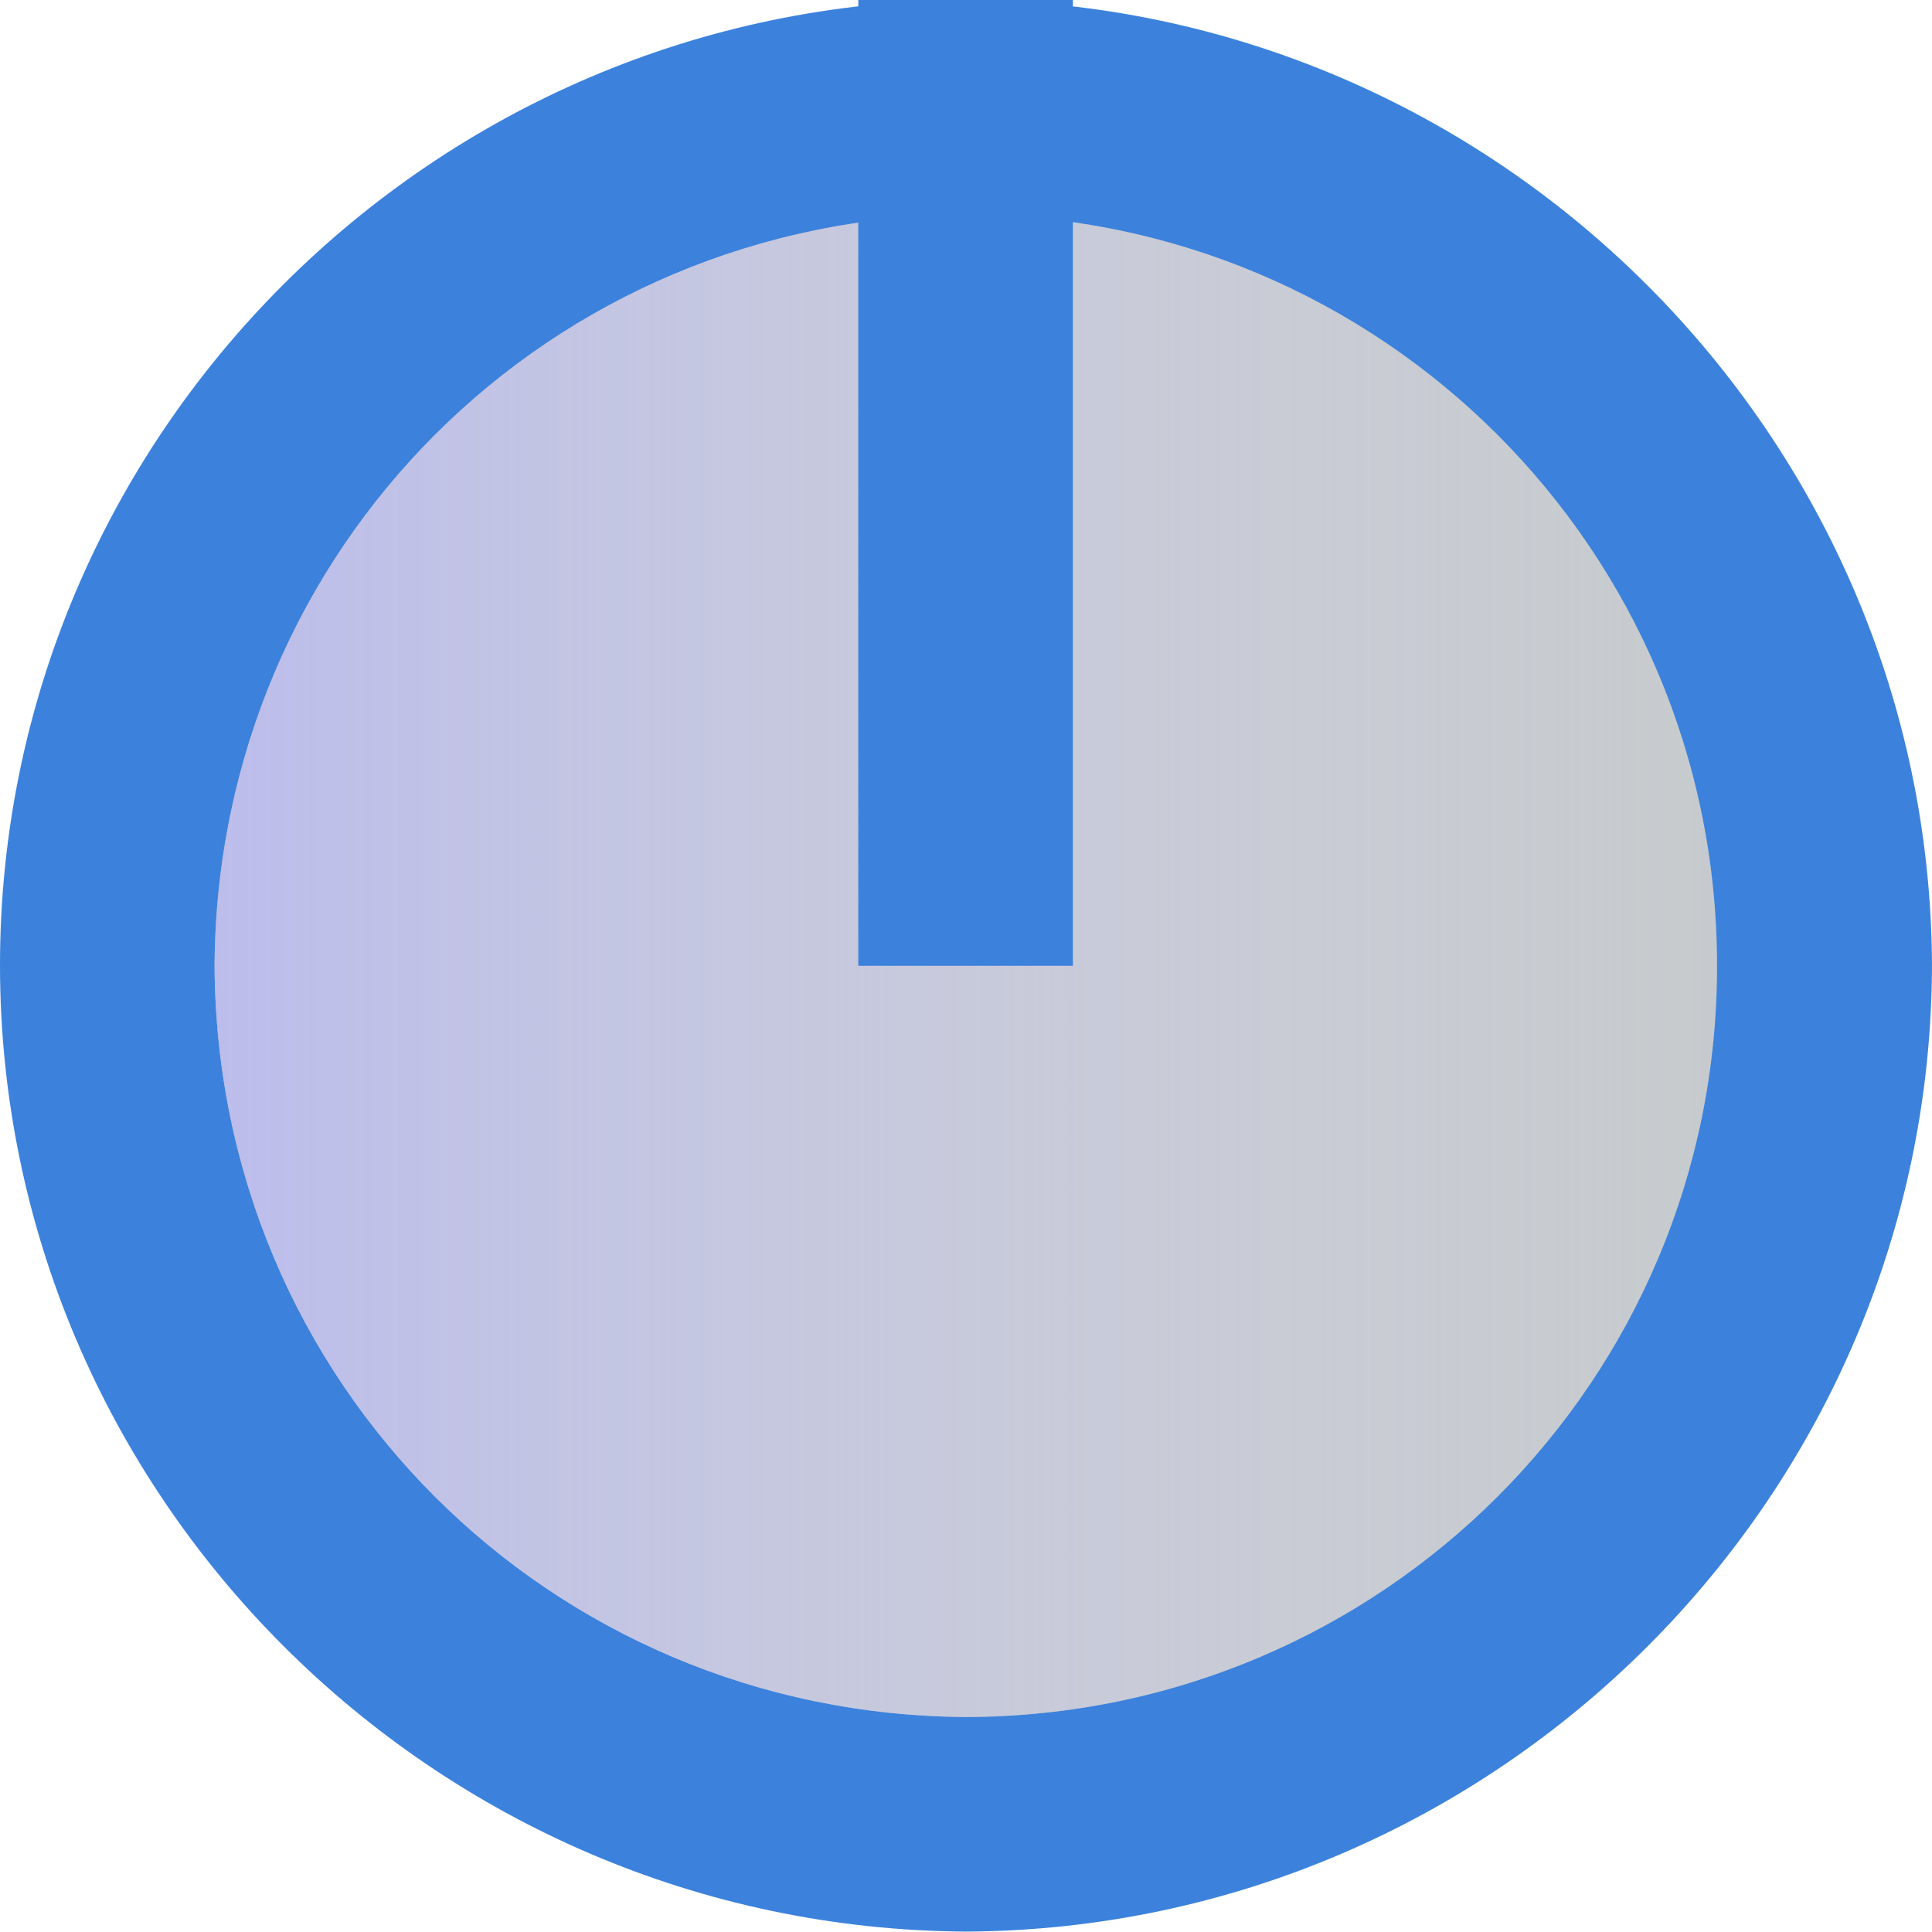 <?xml version="1.0" encoding="UTF-8" standalone="no"?>
<!-- Created with Inkscape (http://www.inkscape.org/) -->

<svg
   xmlns:dc="http://purl.org/dc/elements/1.1/"
   xmlns:cc="http://creativecommons.org/ns#"
   xmlns:rdf="http://www.w3.org/1999/02/22-rdf-syntax-ns#"
   xmlns:svg="http://www.w3.org/2000/svg"
   xmlns="http://www.w3.org/2000/svg"
   xmlns:xlink="http://www.w3.org/1999/xlink"
   xmlns:sodipodi="http://sodipodi.sourceforge.net/DTD/sodipodi-0.dtd"
   xmlns:inkscape="http://www.inkscape.org/namespaces/inkscape"
   width="18"
   height="18"
   viewBox="0 0 4.763 4.763"
   version="1.1"
   id="svg5158"
   inkscape:version="0.92.2 5c3e80d, 2017-08-06"
   sodipodi:docname="BuchlaBlueKnob18.svg">
  <defs
     id="defs5152">
    <linearGradient
       id="linearGradient829"
       inkscape:collect="always">
      <stop
         id="stop825"
         offset="0"
         style="stop-color:#bbbbf4;stop-opacity:0.825" />
      <stop
         id="stop827"
         offset="1"
         style="stop-color:#e7e5ec;stop-opacity:0.22" />
    </linearGradient>
    <linearGradient
       inkscape:collect="always"
       id="linearGradient1023">
      <stop
         style="stop-color:#e4e9eb;stop-opacity:1;"
         offset="0"
         id="stop1019" />
      <stop
         style="stop-color:#e4e9eb;stop-opacity:0;"
         offset="1"
         id="stop1021" />
    </linearGradient>
    <linearGradient
       inkscape:collect="always"
       xlink:href="#linearGradient1023"
       id="linearGradient863"
       x1="109.974"
       y1="85.436"
       x2="113.678"
       y2="85.436"
       gradientUnits="userSpaceOnUse"
       gradientTransform="matrix(1.071,0,0,1.071,0.832,-7.41)" />
    <linearGradient
       gradientTransform="matrix(0.933,0,0,0.933,8.043,5.609)"
       inkscape:collect="always"
       xlink:href="#linearGradient829"
       id="linearGradient838"
       x1="118.661"
       y1="84.129"
       x2="122.629"
       y2="84.129"
       gradientUnits="userSpaceOnUse" />
  </defs>
  <sodipodi:namedview
     id="base"
     pagecolor="#ffffff"
     bordercolor="#666666"
     borderopacity="1.0"
     inkscape:pageopacity="0.0"
     inkscape:pageshadow="2"
     inkscape:zoom="5.5291822"
     inkscape:cx="-21.241738"
     inkscape:cy="9.0000038"
     inkscape:document-units="px"
     inkscape:current-layer="layer1"
     showgrid="false"
     fit-margin-top="0"
     fit-margin-left="0"
     fit-margin-right="0"
     fit-margin-bottom="0"
     inkscape:window-width="1253"
     inkscape:window-height="776"
     inkscape:window-x="91"
     inkscape:window-y="0"
     inkscape:window-maximized="0"
     units="px"
     inkscape:pagecheckerboard="true"
     inkscape:showpageshadow="false" />
  <g
     inkscape:label="Layer 1"
     inkscape:groupmode="layer"
     id="layer1"
     transform="translate(-118.264,-81.748)"
     style="display:inline">
    <path
       inkscape:connector-curvature="0"
       id="path5197-2"
       style="display:inline;fill:#3c82dc;fill-opacity:1;fill-rule:nonzero;stroke:none;stroke-width:0.174;stroke-miterlimit:8.5;stroke-dasharray:none;stroke-opacity:1"
       d="m 120.645,86.51 c -1.313,-0.008 -2.381,-1.077 -2.381,-2.383 3.9e-4,-1.307 1.069,-2.374 2.381,-2.379 1.308,0.006 2.376,1.074 2.382,2.379 -0.003,1.307 -1.071,2.376 -2.381,2.383 z" />
    <path
       inkscape:connector-curvature="0"
       id="path5209"
       style="opacity:1;vector-effect:none;fill:#bdc3c5;fill-opacity:1;fill-rule:nonzero;stroke:none;stroke-width:0.342;stroke-linecap:butt;stroke-linejoin:miter;stroke-miterlimit:8.5;stroke-dasharray:none;stroke-dashoffset:0;stroke-opacity:1"
       d="m 118.793,84.127 c 0.004,1.028 0.826,1.849 1.854,1.854 1.023,-0.003 1.852,-0.829 1.85,-1.854 -6.2e-4,-1.023 -0.828,-1.848 -1.85,-1.85 -1.027,0.005 -1.847,0.823 -1.854,1.85" />
    <circle
       style="fill:url(#linearGradient863);fill-opacity:1;stroke:none;stroke-width:0.359;stroke-miterlimit:4;stroke-dasharray:none;stroke-opacity:1"
       id="path853"
       cx="120.645"
       cy="84.129"
       r="0" />
    <path
       d="m 118.793,84.127 c 0.004,1.028 0.826,1.849 1.854,1.854 1.023,-0.003 1.852,-0.829 1.85,-1.854 -6.2e-4,-1.023 -0.828,-1.848 -1.85,-1.85 -1.027,0.005 -1.847,0.823 -1.854,1.85"
       style="display:inline;opacity:1;vector-effect:none;fill:url(#linearGradient838);fill-opacity:1;fill-rule:nonzero;stroke:none;stroke-width:0.342;stroke-linecap:butt;stroke-linejoin:miter;stroke-miterlimit:8.5;stroke-dasharray:none;stroke-dashoffset:0;stroke-opacity:1"
       id="path830"
       inkscape:connector-curvature="0" />
    <rect
       style="fill:#3c82dc;fill-opacity:1;stroke:none;stroke-width:0.312;stroke-miterlimit:4;stroke-dasharray:none;stroke-opacity:1"
       id="rect865"
       width="0.529"
       height="2.381"
       x="120.38"
       y="81.748" />
  </g>
</svg>

